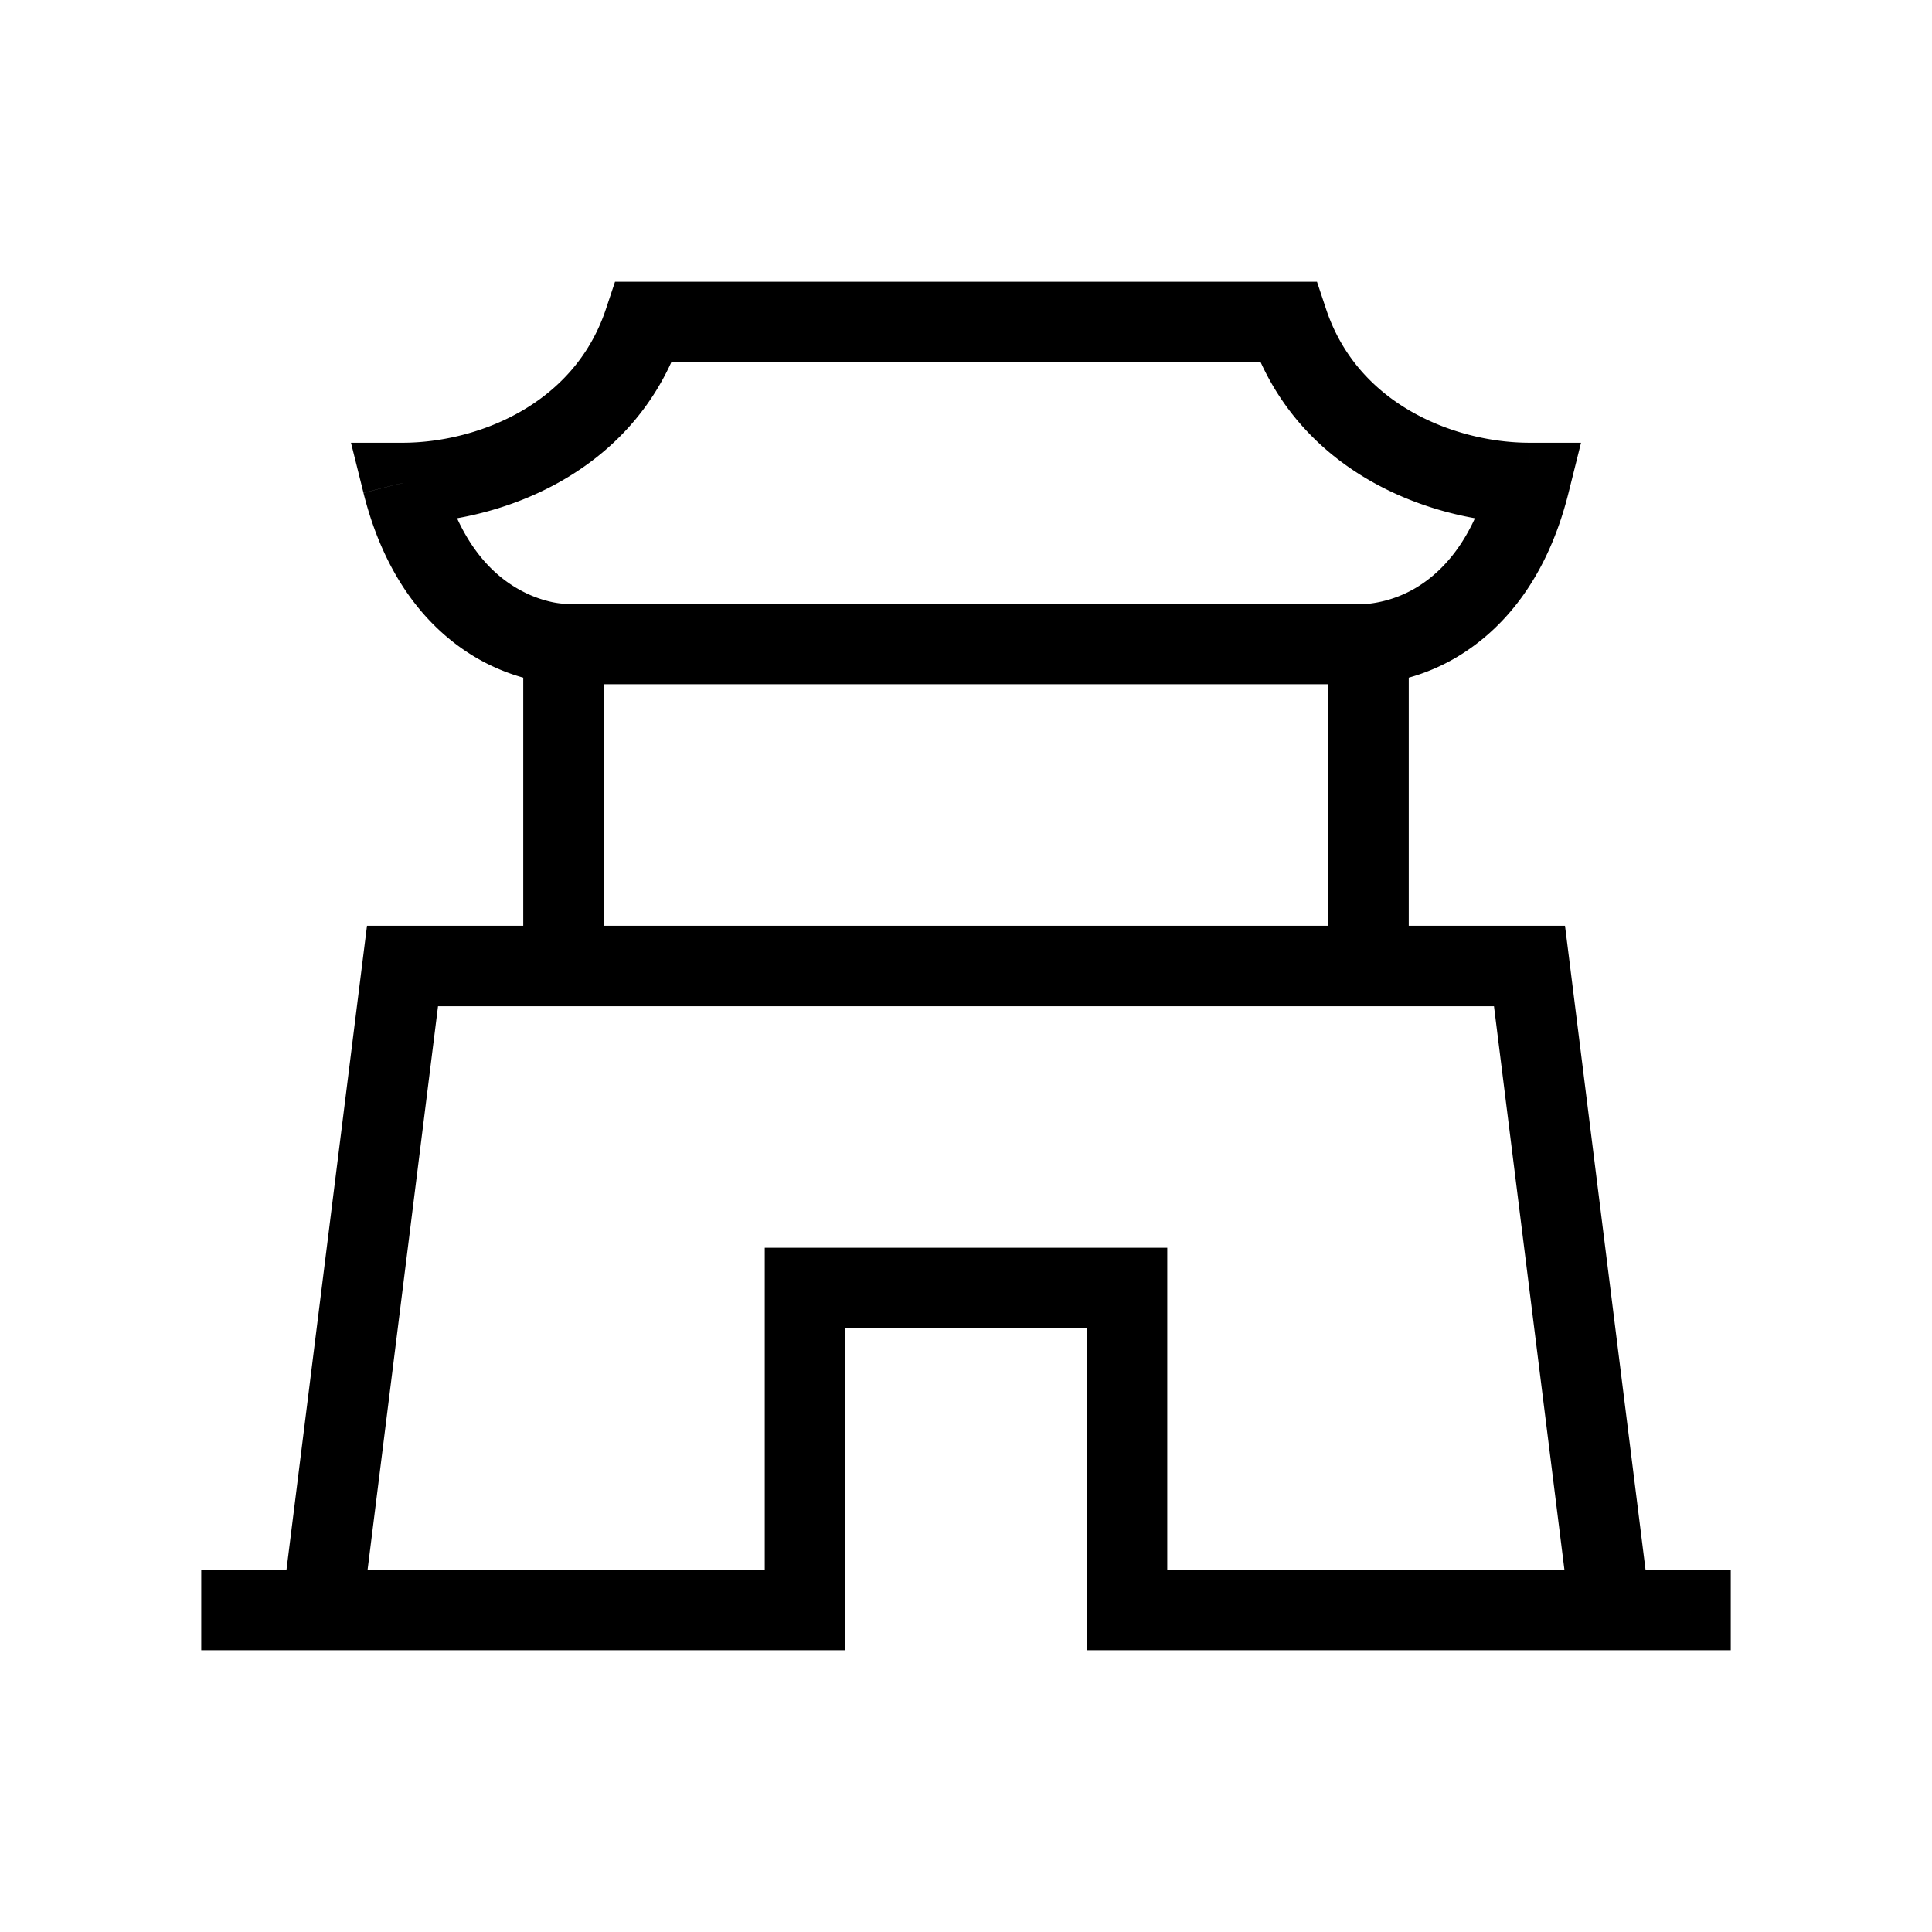 <svg xmlns="http://www.w3.org/2000/svg" width="24" height="24" viewBox="0 0 24 24" fill="none">
    <path fill="currentColor" d="M3 19.5h-.5v1H3zm7 .5v.5h.5V20zm4 0h-.5v.5h.5zm7 .5h.5v-1H21zM10 16v-.5h-.5v.5zm4 0h.5v-.5H14zm-7.5-4v.5h1V12zm10 0v.5h1V12zM8 4v-.5h-.36l-.114.342zM5 6v-.5h-.64l.155.621zm14 0 .485.121.155-.621H19zm-3-2 .474-.158-.114-.342H16zM5 12v-.5h-.441l-.055.438zm14 0 .496-.062-.055-.438H19zM3 20.5h7v-1H3zm11 0h7v-1h-7zm-3.5-.5v-4h-1v4zm-.5-3.5h4v-1h-4zm3.5-.5v4h1v-4zm-7-8v4h1V8zm10 0v4h1V8zM7.526 3.842C7.122 5.054 5.889 5.5 5 5.5v1c1.111 0 2.878-.554 3.474-2.342zm-3.011 2.28c.282 1.128.866 1.743 1.424 2.062a2.477 2.477 0 0 0 .95.31 1.501 1.501 0 0 0 .108.006H7L7 8v-.5h.001a.04.04 0 0 1 .003 0h.002-.001a1.073 1.073 0 0 1-.144-.02 1.478 1.478 0 0 1-.425-.164c-.317-.18-.733-.566-.95-1.437zM7 8.5h10v-1H7zM17 8v.5h.003a.223.223 0 0 0 .012 0 1.027 1.027 0 0 0 .097-.006 2.477 2.477 0 0 0 .949-.31c.558-.32 1.142-.934 1.424-2.063l-.97-.242c-.218.87-.634 1.256-.95 1.437a1.478 1.478 0 0 1-.546.182.504.504 0 0 1-.024.002h-.001.005zm2-2.5c-.889 0-2.122-.446-2.526-1.658l-.948.316C16.122 5.946 17.889 6.5 19 6.5zm-3-2H8v1h8zM4.496 20.062l1-8-.992-.124-1 8zM5 12.5h14v-1H5zm13.504-.438 1 8 .992-.124-1-8z"/>
</svg>